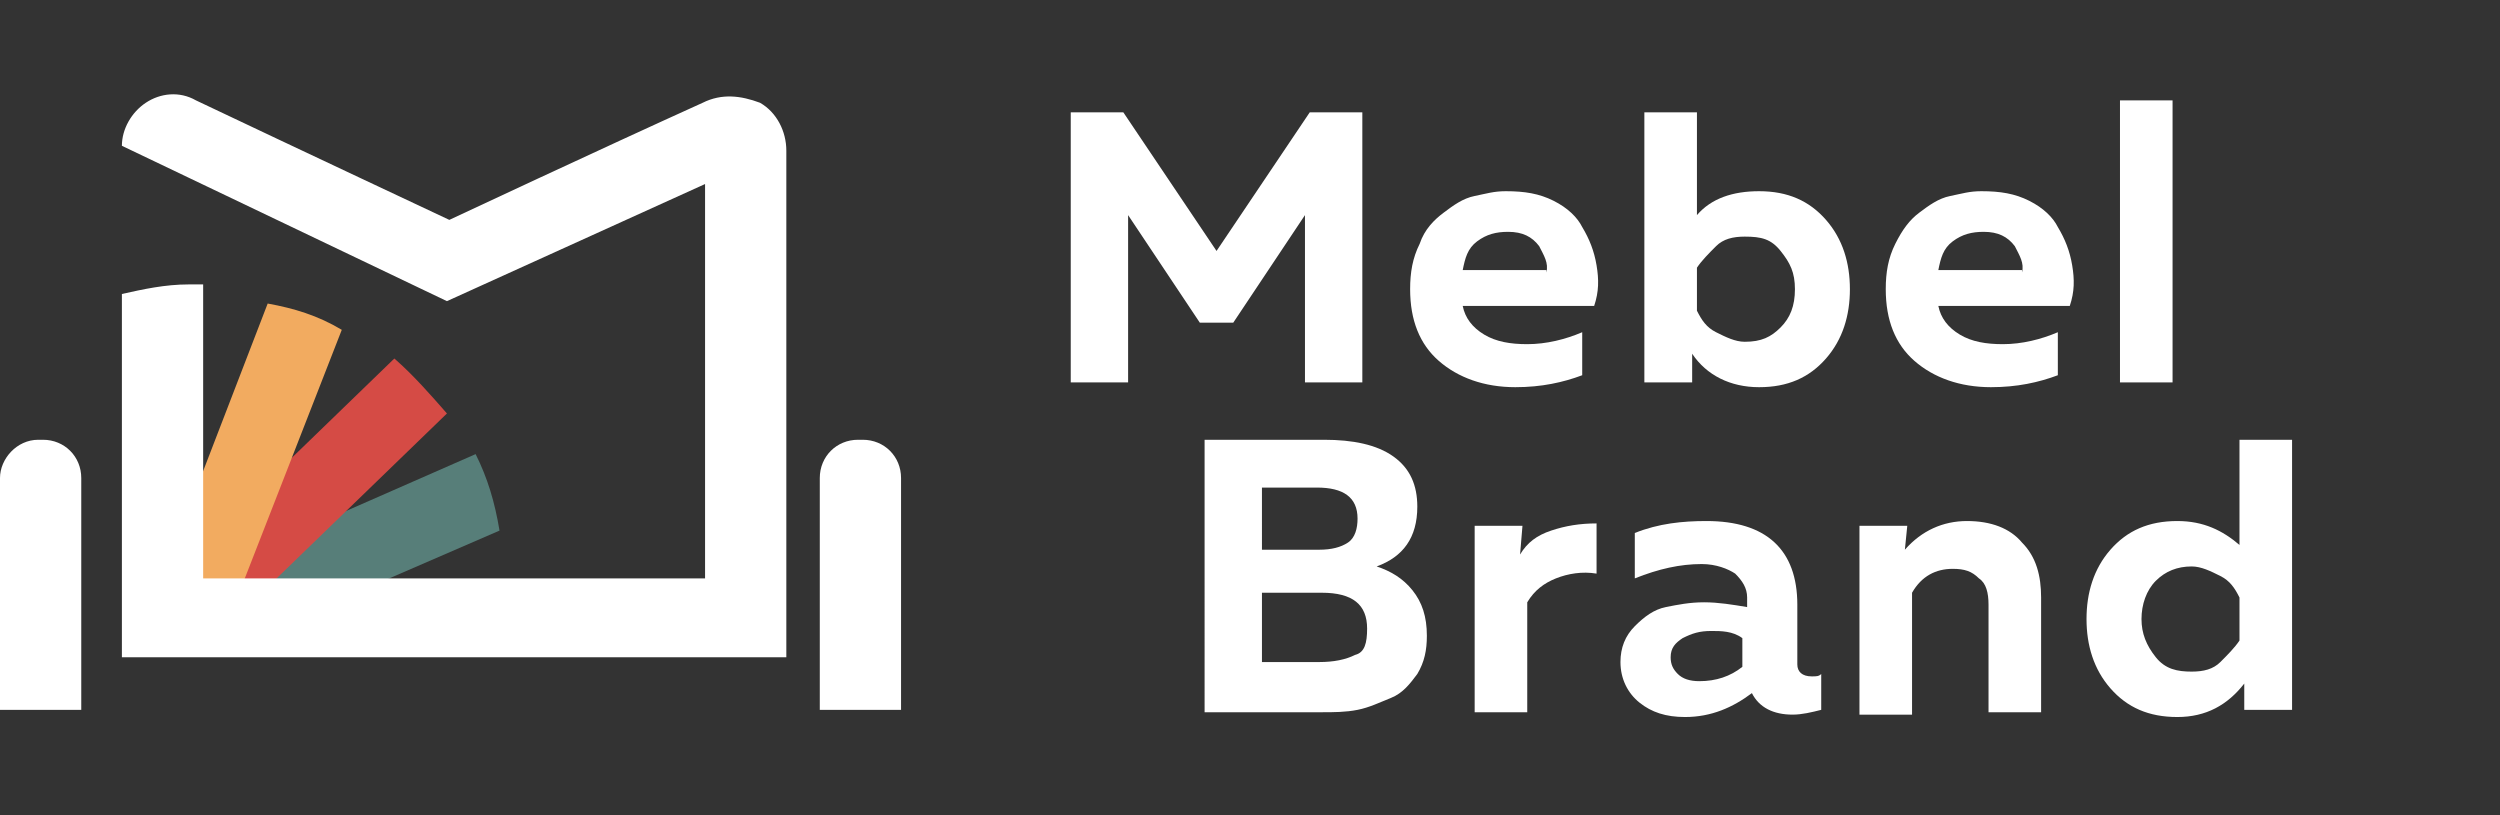 <?xml version="1.0" encoding="utf-8"?>
<!-- Generator: Adobe Illustrator 27.4.0, SVG Export Plug-In . SVG Version: 6.00 Build 0)  -->
<svg version="1.1" id="Layer_1" xmlns="http://www.w3.org/2000/svg" xmlns:xlink="http://www.w3.org/1999/xlink" x="0px" y="0px"
	 viewBox="0 0 104.6 34.1" style="enable-background:new 0 0 104.6 34.1;" xml:space="preserve">
<rect x="0" y="0" width="104.6" height="34.1" fill="#333333" stroke="none"/>
<style type="text/css">
	.st0{fill:#FFFFFF;}
	.st1{fill-rule:evenodd;clip-rule:evenodd;fill:#577E79;}
	.st2{fill-rule:evenodd;clip-rule:evenodd;fill:#D54B45;}
	.st3{fill-rule:evenodd;clip-rule:evenodd;fill:#FFFFFF;}
	.st4{fill-rule:evenodd;clip-rule:evenodd;fill:#F2AB60;}
</style>
<polygon class="st0" points="54.8,4.7 57,4.7 57,16 54.6,16 54.6,9 51.6,13.5 50.2,13.5 47.2,9 47.2,16 44.8,16 44.8,4.7 47,4.7 
	50.9,10.5 "/>
<path class="st0" d="M59,12.1c0-0.7,0.1-1.3,0.4-1.9c0.2-0.6,0.6-1,1-1.3c0.4-0.3,0.8-0.6,1.3-0.7S62.5,8,63,8c0.8,0,1.4,0.1,2,0.4
	c0.6,0.3,1,0.7,1.2,1.1c0.3,0.5,0.5,1,0.6,1.6c0.1,0.6,0.1,1.1-0.1,1.7h-5.5c0.1,0.5,0.4,0.9,0.9,1.2s1.1,0.4,1.8,0.4
	c0.8,0,1.6-0.2,2.3-0.5v1.8c-0.8,0.3-1.7,0.5-2.8,0.5c-1.3,0-2.4-0.4-3.2-1.1C59.4,14.4,59,13.4,59,12.1L59,12.1z M64.7,11.4
	c0.1-0.4-0.1-0.7-0.3-1.1c-0.3-0.4-0.7-0.6-1.3-0.6c-0.5,0-0.9,0.1-1.3,0.4s-0.5,0.7-0.6,1.2H64.7L64.7,11.4z"/>
<path class="st0" d="M68.8,4.7H71V9c0.6-0.7,1.5-1,2.6-1c1.2,0,2.1,0.4,2.8,1.2s1,1.8,1,2.9s-0.3,2.1-1,2.9
	c-0.7,0.8-1.6,1.2-2.8,1.2c-1.2,0-2.2-0.5-2.8-1.4V16h-2L68.8,4.7L68.8,4.7z M74.5,13.7c0.4-0.4,0.6-0.9,0.6-1.6s-0.2-1.1-0.6-1.6
	S73.7,9.9,73,9.9c-0.5,0-0.9,0.1-1.2,0.4s-0.6,0.6-0.8,0.9V13c0.2,0.4,0.4,0.7,0.8,0.9s0.8,0.4,1.2,0.4
	C73.7,14.3,74.1,14.1,74.5,13.7L74.5,13.7z"/>
<path class="st0" d="M78.9,12.1c0-0.7,0.1-1.3,0.4-1.9s0.6-1,1-1.3c0.4-0.3,0.8-0.6,1.3-0.7S82.4,8,82.9,8c0.8,0,1.4,0.1,2,0.4
	c0.6,0.3,1,0.7,1.2,1.1c0.3,0.5,0.5,1,0.6,1.6c0.1,0.6,0.1,1.1-0.1,1.7h-5.5c0.1,0.5,0.4,0.9,0.9,1.2s1.1,0.4,1.8,0.4
	c0.8,0,1.6-0.2,2.3-0.5v1.8c-0.8,0.3-1.7,0.5-2.8,0.5c-1.3,0-2.4-0.4-3.2-1.1C79.3,14.4,78.9,13.4,78.9,12.1L78.9,12.1z M84.6,11.4
	c0.1-0.4-0.1-0.7-0.3-1.1c-0.3-0.4-0.7-0.6-1.3-0.6c-0.5,0-0.9,0.1-1.3,0.4s-0.5,0.7-0.6,1.2H84.6L84.6,11.4z"/>
<polygon class="st0" points="88.7,4.2 90.9,4.2 90.9,16 88.7,16 "/>
<path class="st0" d="M50.4,18.4h5c1.2,0,2.2,0.2,2.9,0.7s1,1.2,1,2.1c0,1.3-0.6,2.1-1.7,2.5c0.6,0.2,1.1,0.5,1.5,1
	c0.4,0.5,0.6,1.1,0.6,1.9c0,0.6-0.1,1.1-0.4,1.6c-0.3,0.4-0.6,0.8-1.1,1c-0.5,0.2-0.9,0.4-1.4,0.5c-0.5,0.1-1,0.1-1.5,0.1h-4.9V18.4
	L50.4,18.4z M57.2,26.3c0-1-0.6-1.5-1.9-1.5h-2.5v2.9h2.4c0.6,0,1.1-0.1,1.5-0.3C57.1,27.3,57.2,26.9,57.2,26.3L57.2,26.3z
	 M56.8,21.7c0-0.9-0.6-1.3-1.7-1.3h-2.3V23h2.4c0.5,0,0.9-0.1,1.2-0.3C56.7,22.5,56.8,22.1,56.8,21.7L56.8,21.7z"/>
<path class="st0" d="M63.6,23.2c0.3-0.5,0.7-0.8,1.3-1s1.2-0.3,1.9-0.3V24c-0.6-0.1-1.2,0-1.7,0.2s-0.9,0.5-1.2,1v4.6h-2.2V22h2
	L63.6,23.2L63.6,23.2z"/>
<path class="st0" d="M75.2,27.8c0,0.3,0.2,0.5,0.6,0.5c0.2,0,0.3,0,0.4-0.1v1.5c-0.4,0.1-0.8,0.2-1.2,0.2c-0.8,0-1.4-0.3-1.7-0.9
	c-0.8,0.6-1.7,1-2.8,1c-0.8,0-1.4-0.2-1.9-0.6s-0.8-1-0.8-1.7c0-0.6,0.2-1.1,0.6-1.5c0.4-0.4,0.8-0.7,1.3-0.8c0.5-0.1,1-0.2,1.6-0.2
	c0.6,0,1.2,0.1,1.8,0.2V25c0-0.4-0.2-0.7-0.5-1c-0.3-0.2-0.8-0.4-1.4-0.4c-0.9,0-1.8,0.2-2.8,0.6v-1.9c1-0.4,2-0.5,3-0.5
	c2.5,0,3.8,1.2,3.8,3.5V27.8L75.2,27.8z M71.6,26.4c-0.5,0-0.8,0.1-1.2,0.3c-0.3,0.2-0.5,0.4-0.5,0.8c0,0.3,0.1,0.5,0.3,0.7
	c0.2,0.2,0.5,0.3,0.9,0.3c0.7,0,1.3-0.2,1.8-0.6v-1.2C72.5,26.4,72,26.4,71.6,26.4L71.6,26.4z"/>
<path class="st0" d="M79.7,23c0.7-0.8,1.6-1.2,2.6-1.2c1,0,1.8,0.3,2.3,0.9c0.6,0.6,0.8,1.4,0.8,2.3v4.8h-2.2v-4.5
	c0-0.5-0.1-0.9-0.4-1.1c-0.3-0.3-0.6-0.4-1.1-0.4c-0.7,0-1.3,0.3-1.7,1v5.1h-2.2V22h2L79.7,23L79.7,23z"/>
<path class="st0" d="M93.7,18.4h2.2v11.3h-2v-1.1c-0.7,0.9-1.6,1.4-2.8,1.4c-1.2,0-2.1-0.4-2.8-1.2c-0.7-0.8-1-1.8-1-2.9
	s0.3-2.1,1-2.9s1.6-1.2,2.8-1.2c1.1,0,1.9,0.4,2.6,1L93.7,18.4L93.7,18.4z M93.7,25c-0.2-0.4-0.4-0.7-0.8-0.9s-0.8-0.4-1.2-0.4
	c-0.6,0-1.1,0.2-1.5,0.6c-0.4,0.4-0.6,1-0.6,1.6c0,0.6,0.2,1.1,0.6,1.6s0.9,0.6,1.5,0.6c0.5,0,0.9-0.1,1.2-0.4s0.6-0.6,0.8-0.9V25
	L93.7,25z"/>
<path class="st1" d="M19.9,19L7.6,24.4l1.3,3l12-5.2C20.7,21,20.4,20,19.9,19L19.9,19z"/>
<path class="st2" d="M16.5,15l-9.4,9.1l2.2,2.3l9.4-9.1C18,16.5,17.3,15.7,16.5,15L16.5,15z"/>
<path class="st3" d="M35.9,18.4c-0.9,0-1.6,0.7-1.6,1.6c0,3.1,0,9.7,0,9.7h3.4c0,0,0-6.6,0-9.7c0-0.9-0.7-1.6-1.6-1.6
	C36.1,18.4,36,18.4,35.9,18.4L35.9,18.4z"/>
<path class="st3" d="M1.6,18.4C0.7,18.4,0,19.2,0,20c0,3.1,0,9.7,0,9.7h3.4c0,0,0-6.6,0-9.7c0-0.9-0.7-1.6-1.6-1.6
	C1.8,18.4,1.7,18.4,1.6,18.4L1.6,18.4z"/>
<path class="st4" d="M11.2,12.7L6.5,24.9l3,1.2l4.8-12.3C13.3,13.2,12.3,12.9,11.2,12.7L11.2,12.7z"/>
<path class="st3" d="M29.5,24.2h-21V11.9H7.9c-1,0-1.9,0.2-2.8,0.4v15.2h27.8c0,0,0-14.1,0-21.2c0-0.8-0.4-1.6-1.1-2
	C31,4,30.2,3.9,29.4,4.3c-4.2,1.9-10.6,4.9-10.6,4.9s-6.6-3.1-10.6-5C7.5,3.8,6.7,3.9,6.1,4.3c-0.6,0.4-1,1.1-1,1.8l0,0l13.6,6.5
	l10.8-4.9L29.5,24.2L29.5,24.2z"/>
</svg>
